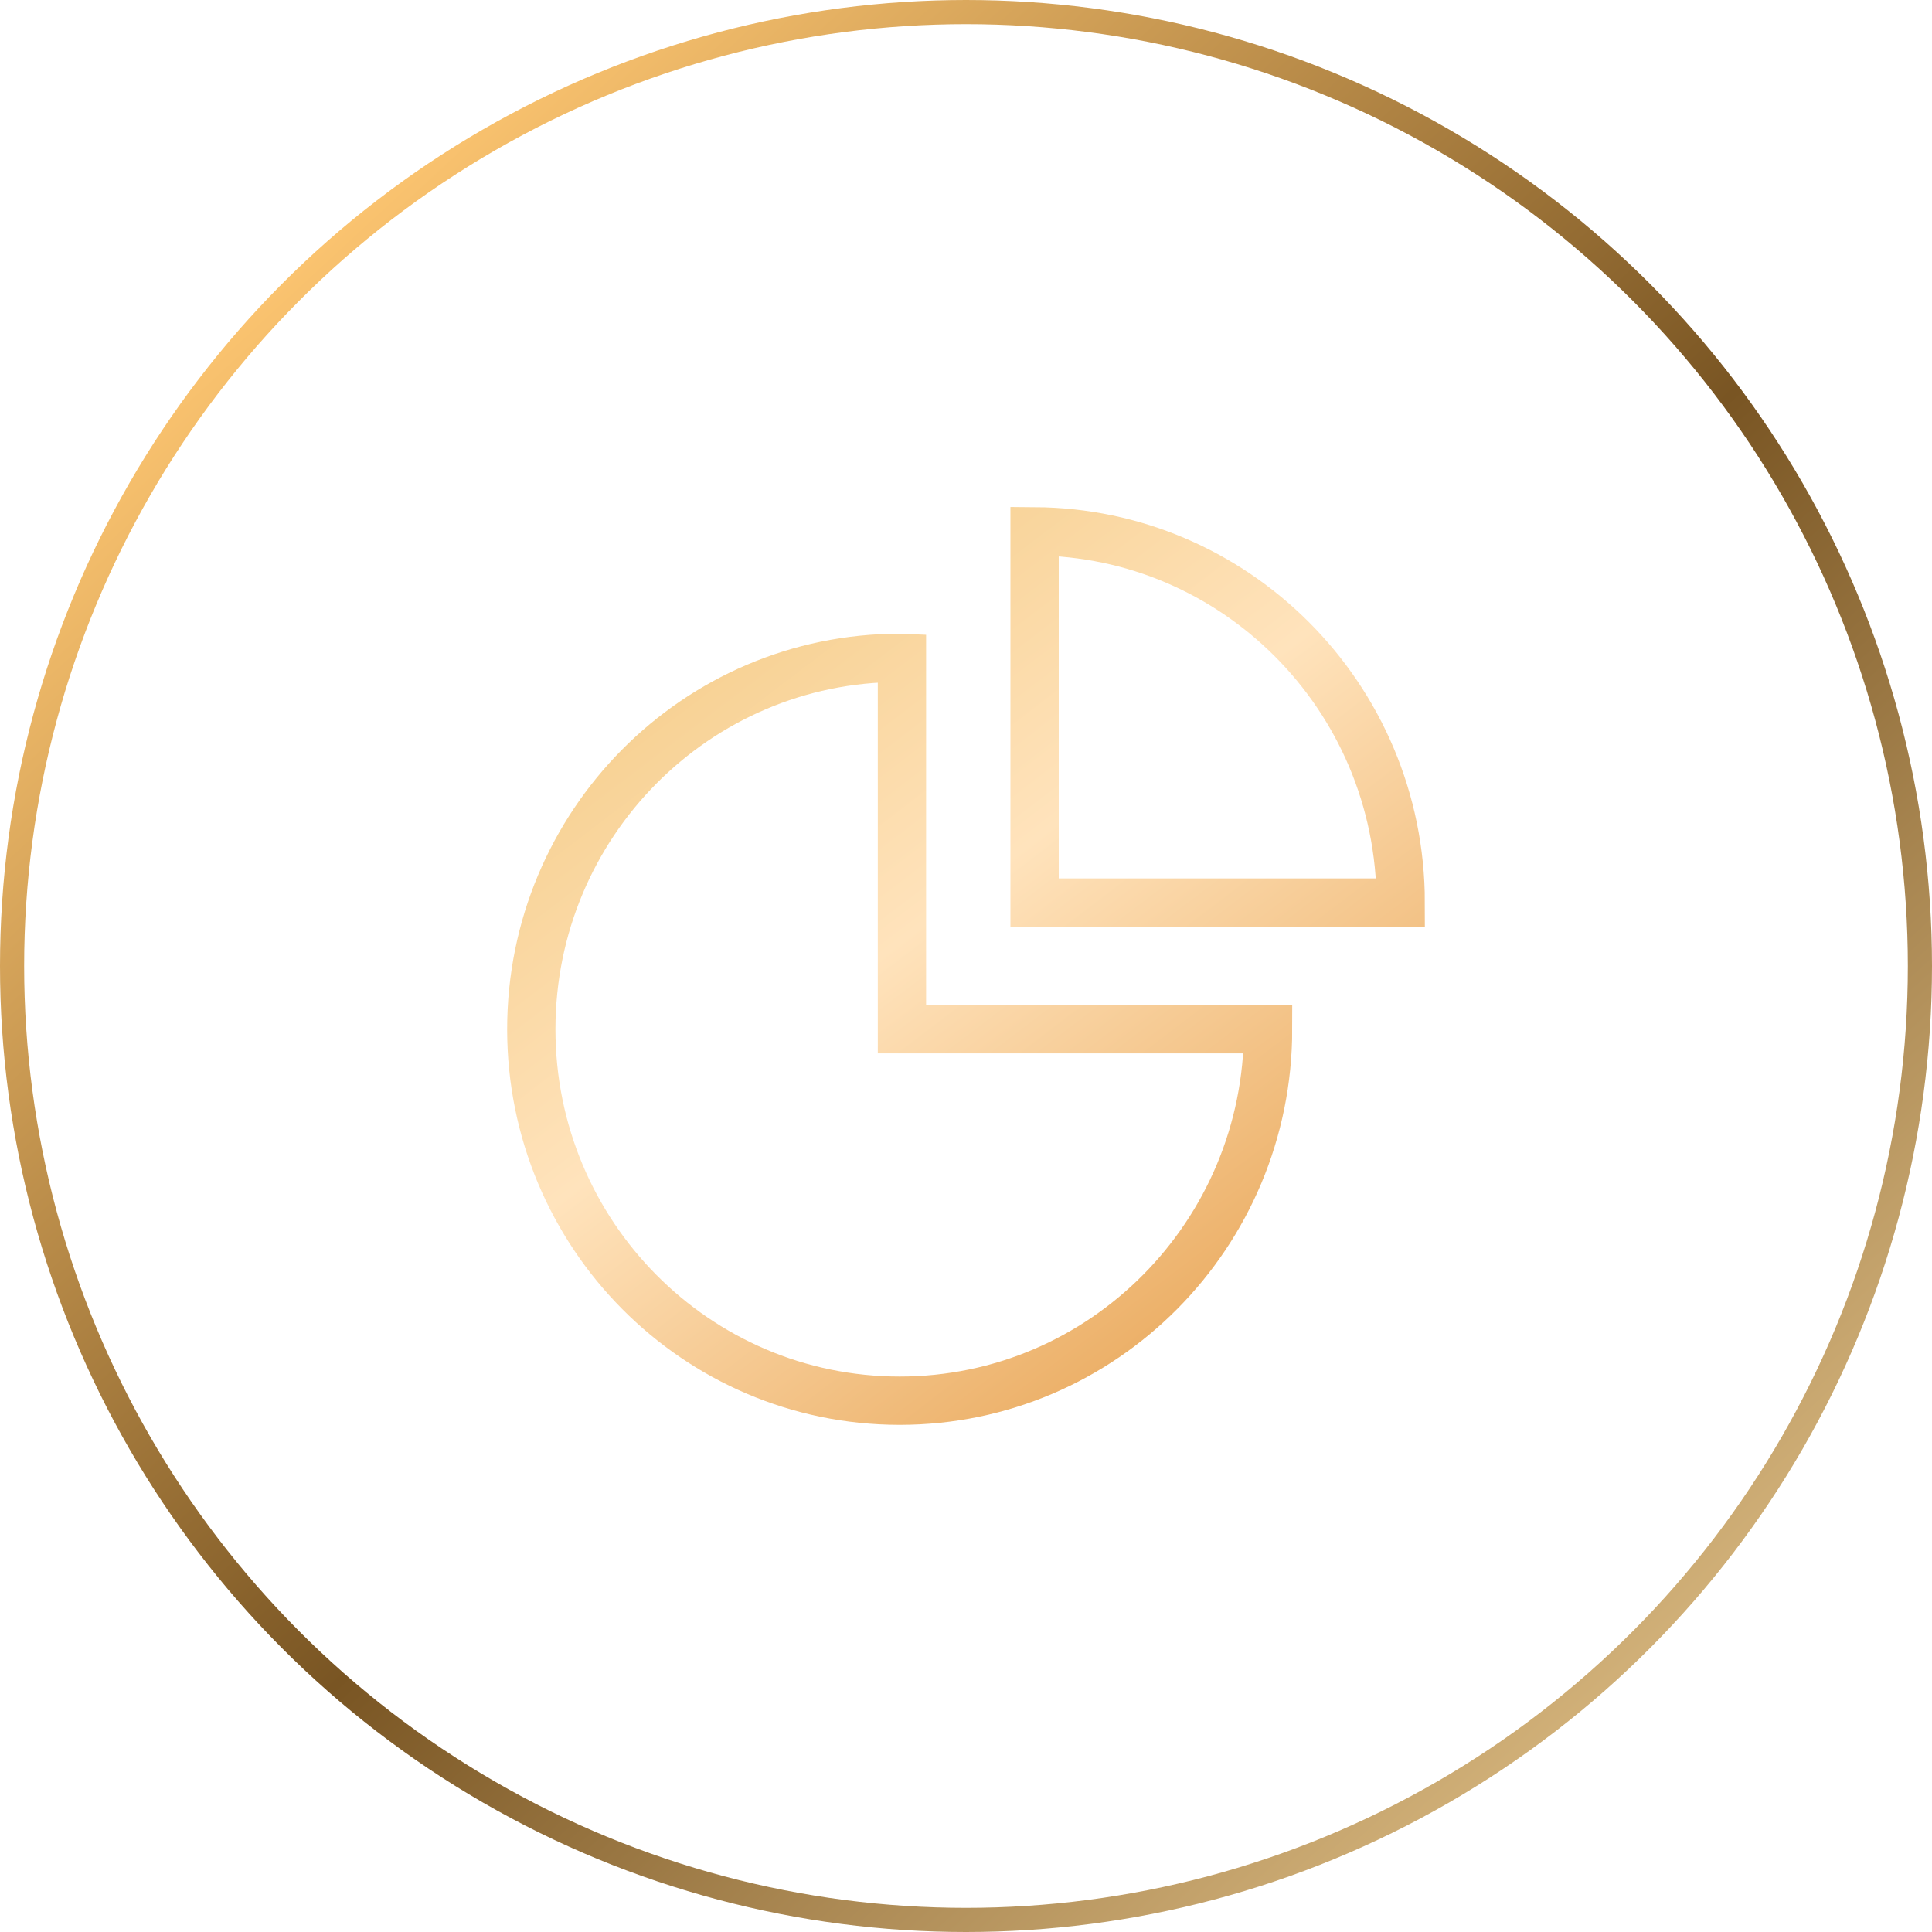 <svg xmlns="http://www.w3.org/2000/svg" width="40" height="40" viewBox="0 0 40 40">
    <defs>
        <linearGradient id="prefix__a" x1="102.053%" x2="14.058%" y1="105.508%" y2="10.316%">
            <stop offset="0%" stop-color="#FFE0A5"/>
            <stop offset="54.574%" stop-color="#795523"/>
            <stop offset="100%" stop-color="#FFC772"/>
        </linearGradient>
        <linearGradient id="prefix__b" x1="0%" x2="76.022%" y1="0%" y2="100%">
            <stop offset="0%" stop-color="#F2C67A"/>
            <stop offset="50.377%" stop-color="#FFE3BC"/>
            <stop offset="100%" stop-color="#E9A85B"/>
        </linearGradient>
    </defs>
    <g fill="none" fill-rule="evenodd">
        <circle cx="20" cy="20" r="19.75" stroke="url(#prefix__a)" stroke-width=".5"/>
        <path stroke="url(#prefix__b)" d="M18.627 13.62l.047.002v7.687h7.58c0 4.247-3.415 7.691-7.627 7.691S11 25.556 11 21.31c0-4.248 3.415-7.69 7.627-7.69h0zM21.42 11c2.076.013 3.953.863 5.322 2.23C28.135 14.622 29 16.553 29 18.687h0-7.58z"/>
    </g>
</svg>
